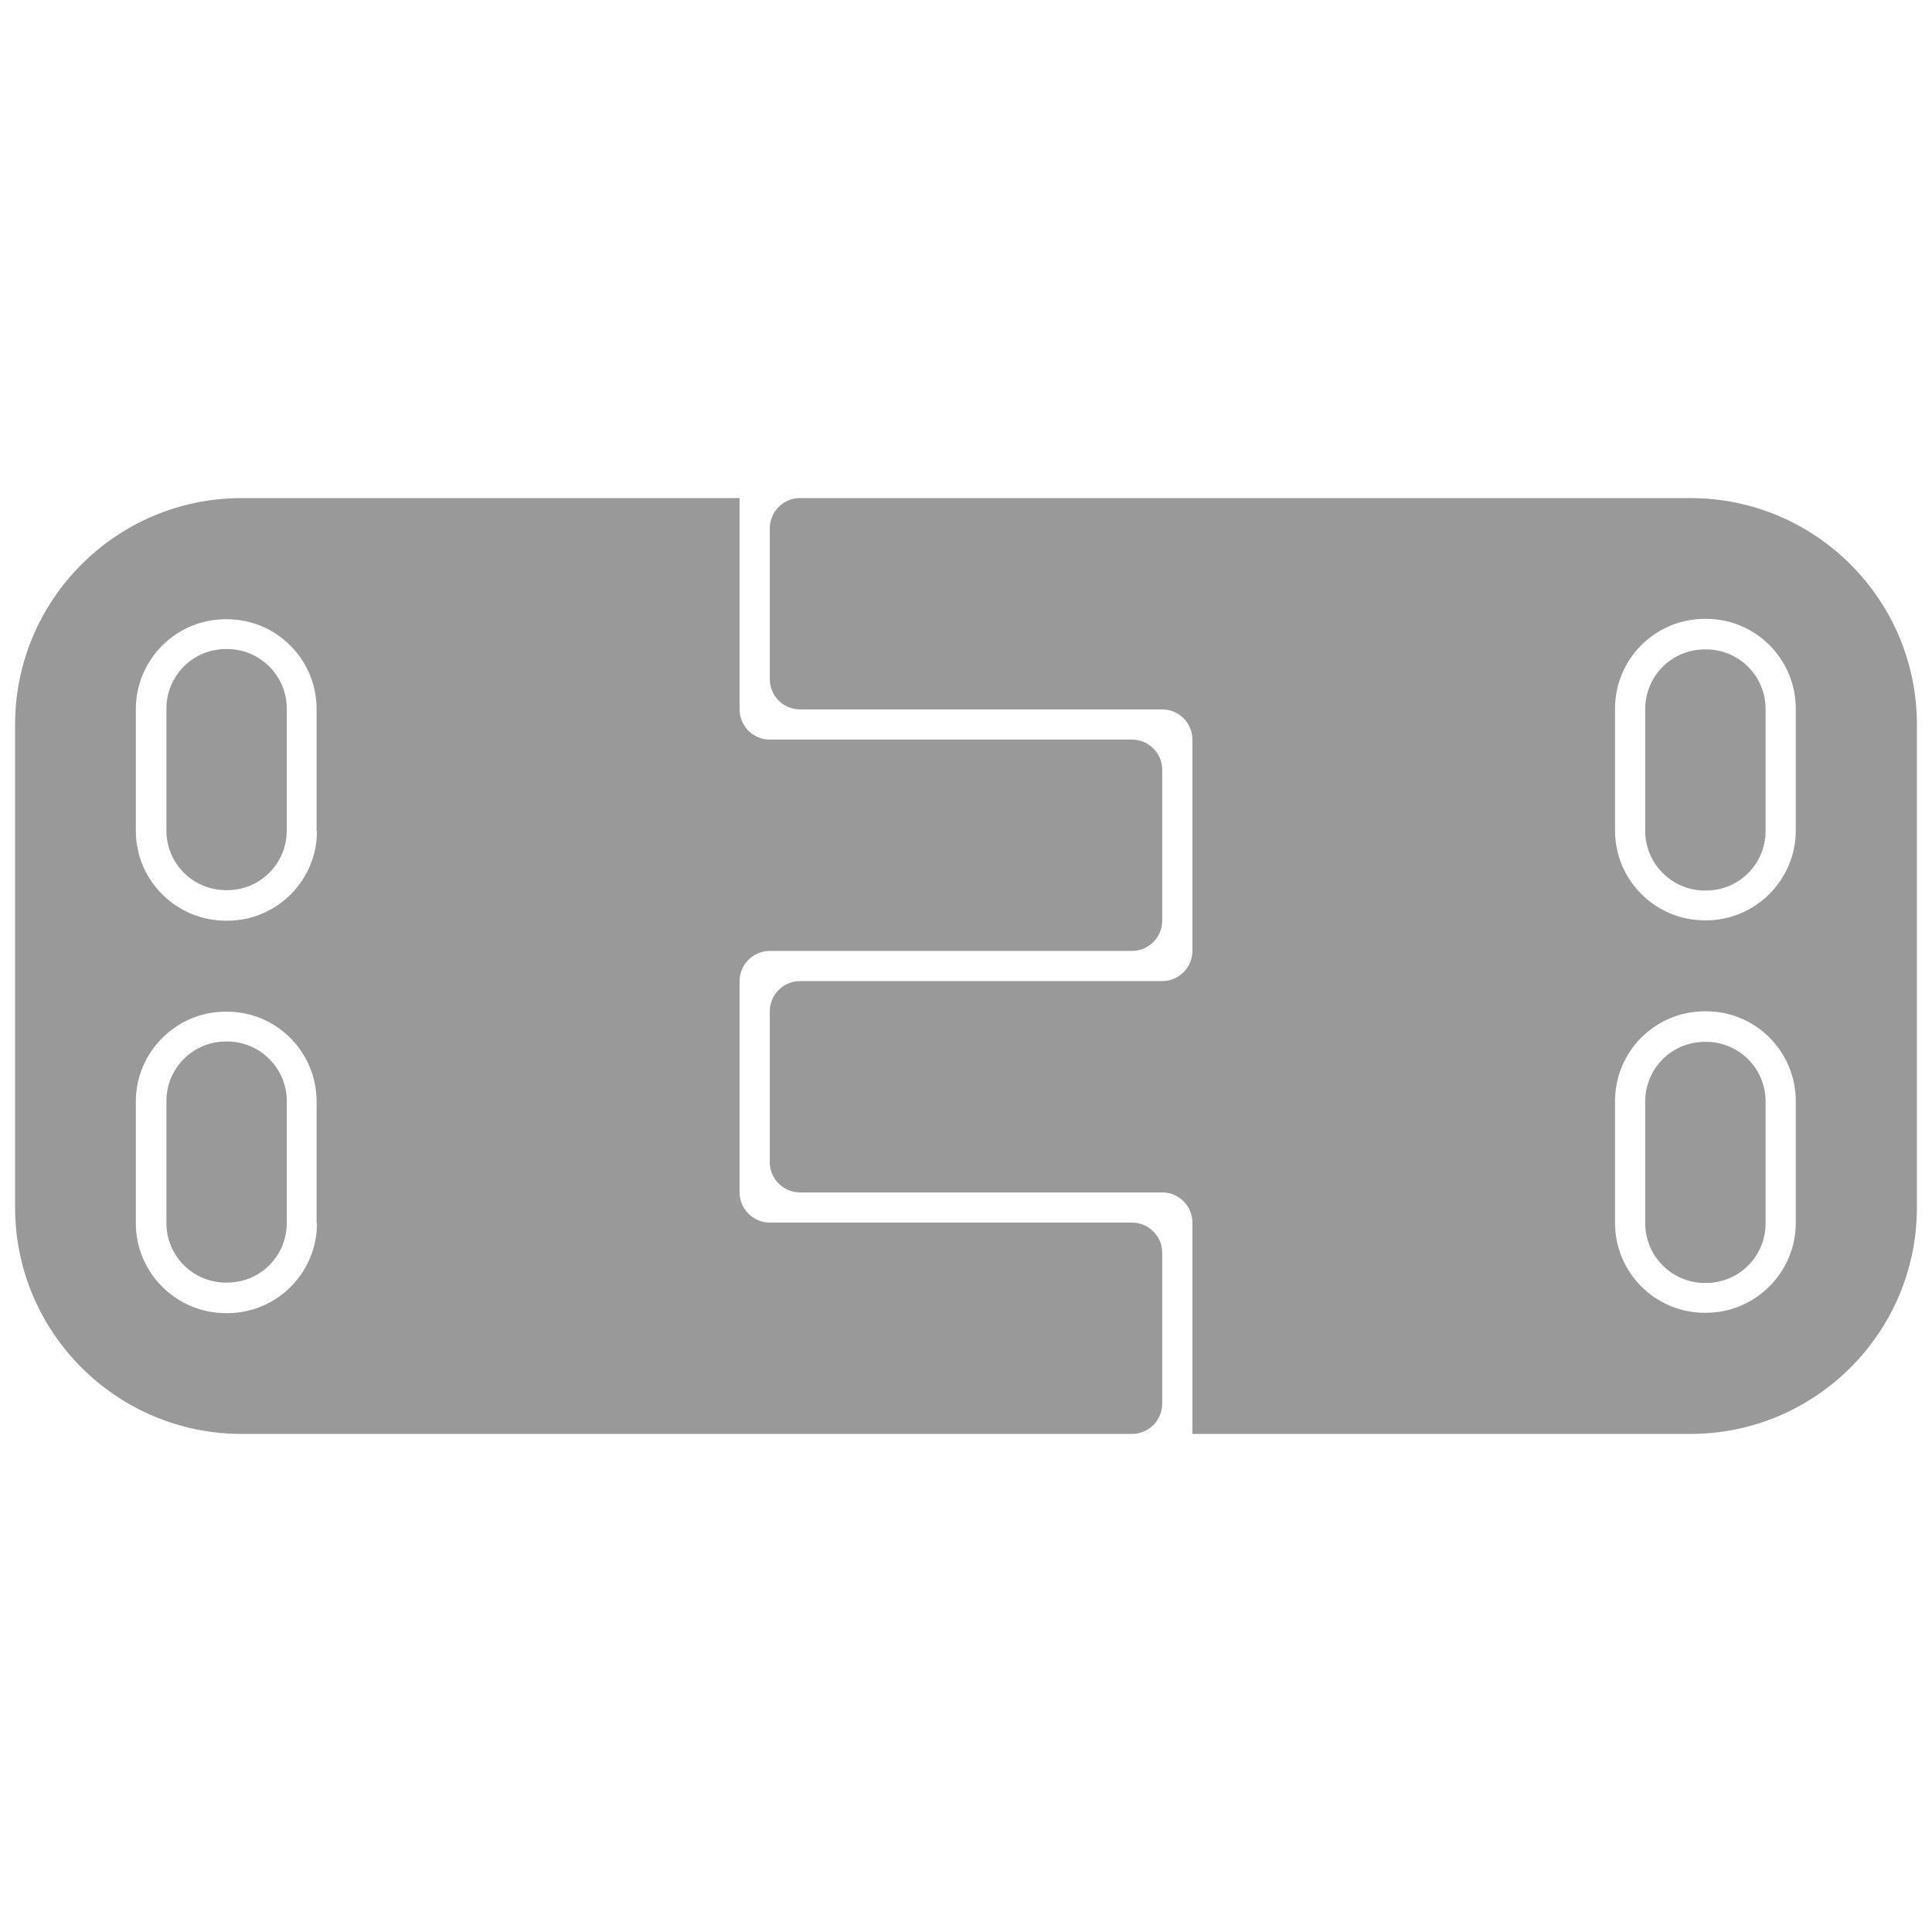 <?xml version="1.0" encoding="utf-8"?>
<!-- Generator: Adobe Illustrator 21.0.0, SVG Export Plug-In . SVG Version: 6.00 Build 0)  -->
<svg version="1.1" id="Слой_1" xmlns="http://www.w3.org/2000/svg" xmlns:xlink="http://www.w3.org/1999/xlink" x="0px" y="0px"
	 viewBox="0 0 512 512" style="enable-background:new 0 0 512 512;" xml:space="preserve">
<style type="text/css">
	.st0{display:none;}
	.st1{display:inline;}
	.st2{fill:#999999;}
</style>
<g id="сетки" class="st0">
	<g class="st1">
		<path class="st2" d="M-420.8,250.2l54.2-52.5c1.6-1.6,3.7-2.3,5.7-2.3c2.1,0,4.1,0.8,5.7,2.3l54.2,52.5l12.1-11.7l-66.3-64.2
			c-1.6-1.6-3.7-2.3-5.7-2.3c-2.1,0-4.1,0.8-5.7,2.3l-66.3,64.2l-5.5,5.3l-21.5,21.8l5.8,5.6c1.6,1.6,3.7,2.3,5.7,2.3
			c2.1,0,4.1-0.8,5.7-2.3l9.7-9.4L-420.8,250.2z"/>
		<path class="st2" d="M-264,244.3l-3-2.9l-0.7-0.7c-0.8-0.8-1.8-1.4-2.8-1.8c-0.9-0.4-1.9-0.6-2.9-0.6c-2.1,0-4.1,0.8-5.7,2.3
			l-9.7,9.4l-12.1,11.7l-54.2,52.5c-1.6,1.6-3.7,2.3-5.7,2.3c-2.1,0-4.1-0.8-5.7-2.3l-54.2-52.5l-12.1,11.7l66.3,64.2
			c1.6,1.6,3.7,2.3,5.7,2.3c2.1,0,4.1-0.8,5.7-2.3l66.2-64.1l0,0l3-2.9l3-2.9l3.7-3.6l17.4-17.7L-264,244.3z"/>
		<path class="st2" d="M-227.2,250.2l54.2-52.5c1.6-1.6,3.7-2.3,5.7-2.3c2.1,0,4.1,0.8,5.7,2.3l54.2,52.5l12.1-11.7l-66.3-64.2
			c-1.6-1.6-3.7-2.3-5.7-2.3c-2.1,0-4.1,0.8-5.7,2.3l-66.3,64.2l-5.5,5.3l-21.5,21.8l5.8,5.6c1.6,1.6,3.7,2.3,5.7,2.3
			c2.1,0,4.1-0.8,5.7-2.3l9.7-9.4L-227.2,250.2z"/>
		<path class="st2" d="M-70.4,244.3l-3-2.9l-0.7-0.7c-0.8-0.8-1.8-1.4-2.8-1.8c-0.9-0.4-1.9-0.6-2.9-0.6c-2.1,0-4.1,0.8-5.7,2.3
			l-9.7,9.4l-12.1,11.7l-54.2,52.5c-1.6,1.6-3.7,2.3-5.7,2.3c-2.1,0-4.1-0.8-5.7-2.3l-54.2-52.5l-12.1,11.7l66.3,64.2
			c1.6,1.6,3.7,2.3,5.7,2.3c2.1,0,4.1-0.8,5.7-2.3l66.2-64.1l0,0l3-2.9l3-2.9l3.7-3.6l17.4-17.7L-70.4,244.3z"/>
		<polygon class="st2" points="-482.5,238.5 -503.9,217.7 -516,229.4 -494.6,250.2 		"/>
		<path class="st2" d="M-457.6,244.3l-3-2.9l-0.7-0.7c-0.8-0.8-1.8-1.4-2.8-1.8c-0.9-0.4-1.9-0.6-2.9-0.6c-2.1,0-4.1,0.8-5.7,2.3
			l-9.7,9.4l-12.1,11.7l-21.4,20.7l12.1,11.7l21.4-20.7l0,0l3-2.9l3-2.9l3.7-3.6l17.4-17.7L-457.6,244.3z"/>
		<polygon class="st2" points="-45.5,273.5 -24.1,294.3 -12,282.6 -33.4,261.8 		"/>
		<path class="st2" d="M-33.4,250.2l21.4-20.7l-12.1-11.7l-21.4,20.7l0,0l-3,2.9l-3,2.9l-3.7,3.6l-17.4,17.7l2.2,2.1l3,2.9l0.7,0.7
			c0.8,0.8,1.8,1.4,2.8,1.8c0.9,0.4,1.9,0.6,2.9,0.6c2.1,0,4.1-0.8,5.7-2.3l9.7-9.4L-33.4,250.2z"/>
	</g>
</g>
<g id="сетки2" class="st0">
	<g class="st1">
		<polygon class="st2" points="-201.1,250.3 -189.4,238.7 -229.4,198.8 -241,210.4 		"/>
		<polygon class="st2" points="-396.1,250.3 -384.5,238.7 -424.4,198.8 -436.1,210.4 		"/>
		<path class="st2" d="M-77.4,213.6c4.7,4.7,12.3,4.7,17,0l46.8-46.9L-25.2,155l-55.3,55.3L-77.4,213.6z"/>
		
			<rect x="-38.1" y="200.3" transform="matrix(0.707 -0.707 0.707 0.707 -160.732 41.872)" class="st2" width="16.5" height="29.3"/>
		
			<rect x="-38.1" y="326.1" transform="matrix(0.707 -0.707 0.707 0.707 -249.686 78.717)" class="st2" width="16.5" height="29.3"/>
		
			<rect x="-506.4" y="156.6" transform="matrix(0.707 -0.707 0.707 0.707 -266.993 -302.107)" class="st2" width="16.5" height="29.3"/>
		
			<rect x="-321" y="259.2" transform="matrix(0.707 -0.707 0.707 0.707 -294.843 -136.967)" class="st2" width="16.5" height="56.5"/>
		<path class="st2" d="M-255.5,298.4c-4.7-4.7-12.3-4.7-17,0l-86.2,86.2c-1.6,1.6-4.1,1.6-5.7,0l-60.1-60.1l-11.6,11.6l66,66.1
			c4.7,4.7,12.3,4.7,17,0l100.7-100.7L-255.5,298.4z"/>
		<path class="st2" d="M-467.5,213.6c4.7,4.7,12.3,4.7,17,0l86.2-86.2c1.6-1.6,4.1-1.6,5.7,0l60.1,60.1l11.6-11.6l-66.1-66.1
			c-4.7-4.7-12.3-4.7-17,0l-100.7,100.7L-467.5,213.6z"/>
		
			<rect x="-506.4" y="282.4" transform="matrix(0.707 -0.707 0.707 0.707 -355.946 -265.262)" class="st2" width="16.5" height="29.3"/>
		<path class="st2" d="M-450.5,298.4c-4.7-4.7-12.3-4.7-17,0l-46.8,46.8l11.6,11.6l55.3-55.3L-450.5,298.4z"/>
		<polygon class="st2" points="-103.6,313.2 -91.9,301.6 -131.9,261.7 -143.5,273.3 		"/>
		<path class="st2" d="M-60.4,298.4c-4.7-4.7-12.3-4.7-17,0l-86.2,86.2c-1.6,1.6-4.1,1.6-5.7,0l-60.1-60.1l-11.6,11.6l66.1,66.1
			c4.7,4.7,12.3,4.7,17,0l100.7-100.7L-60.4,298.4z"/>
		<path class="st2" d="M-370,276.5c4.7,4.7,12.3,4.7,17,0l100.7-100.7l-3.2-3.2c-4.7-4.7-12.3-4.7-17,0l-100.7,100.7L-370,276.5z"/>
		<path class="st2" d="M-447.4,175.8l-3.2-3.2c-4.7-4.7-12.3-4.7-17,0l-46.8,46.9l11.6,11.6L-447.4,175.8z"/>
		<path class="st2" d="M-158,235.6c-4.7-4.7-12.3-4.7-17,0l-100.7,100.7l3.2,3.2c4.7,4.7,12.3,4.7,17,0l100.7-100.7L-158,235.6z"/>
		<path class="st2" d="M-353.1,235.5c-4.7-4.7-12.3-4.7-17,0l-100.7,100.7l3.2,3.2c4.7,4.7,12.3,4.7,17,0l100.7-100.7L-353.1,235.5z
			"/>
		<path class="st2" d="M-80.6,336.2l3.2,3.2c4.7,4.7,12.3,4.7,17,0l46.8-46.8l-11.6-11.7L-80.6,336.2z"/>
		<path class="st2" d="M-272.5,213.6c4.7,4.7,12.3,4.7,17,0l86.2-86.2c1.6-1.6,4.1-1.6,5.7,0l60.1,60.1l11.6-11.6l-66.1-66.1
			c-4.7-4.7-12.3-4.7-17,0l-100.7,100.7L-272.5,213.6z"/>
		<path class="st2" d="M-175,276.5c4.7,4.7,12.3,4.7,17,0l100.7-100.7l-3.2-3.2c-4.7-4.7-12.3-4.7-17,0l-100.7,100.7L-175,276.5z"/>
	</g>
</g>
<g id="компоненты">
	<g>
		<path class="st2" d="M204,252h96c4.4,0,8-3.6,8-8v-40c0-4.4-3.6-8-8-8h-96c-4.4,0-8-3.6-8-8v-56H64c-33.1,0-60,26.9-60,60v128
			c0,33.1,26.9,60,60,60h236c4.4,0,8-3.6,8-8v-40c0-4.4-3.6-8-8-8h-96c-4.4,0-8-3.6-8-8v-56C196,255.6,199.6,252,204,252z M84,324.2
			c0,13.2-10.7,23.8-23.8,23.8h-0.3C46.7,348,36,337.3,36,324.2v-32.3c0-13.1,10.7-23.8,23.8-23.8h0.3c13.2,0,23.8,10.7,23.8,23.8
			v32.3H84z M84,220.2c0,13.2-10.7,23.8-23.8,23.8h-0.3C46.7,244,36,233.3,36,220.2v-32.3c0-13.1,10.7-23.8,23.8-23.8h0.3
			c13.2,0,23.8,10.7,23.8,23.8v32.3H84z"/>
		<path class="st2" d="M60.2,172h-0.3c-8.8,0-15.8,7.1-15.8,15.8v32.3c0,8.8,7.1,15.8,15.8,15.8h0.3c8.8,0,15.8-7.1,15.8-15.8v-32.3
			C76,179.1,68.9,172,60.2,172z"/>
		<path class="st2" d="M60.2,276h-0.3c-8.8,0-15.8,7.1-15.8,15.8v32.3c0,8.8,7.1,15.8,15.8,15.8h0.3c8.8,0,15.8-7.1,15.8-15.8v-32.3
			C76,283.1,68.9,276,60.2,276z"/>
	</g>
	<g>
		<path class="st2" d="M308,260h-96c-4.4,0-8,3.6-8,8v40c0,4.4,3.6,8,8,8h96c4.4,0,8,3.6,8,8v56h132c33.1,0,60-26.9,60-60V192
			c0-33.1-26.9-60-60-60H212c-4.4,0-8,3.6-8,8v40c0,4.4,3.6,8,8,8h96c4.4,0,8,3.6,8,8v56C316,256.4,312.4,260,308,260z M428,187.8
			c0-13.2,10.7-23.8,23.8-23.8h0.3c13.2,0,23.8,10.7,23.8,23.8v32.3c0,13.1-10.7,23.8-23.8,23.8h-0.3c-13.2,0-23.8-10.7-23.8-23.8
			V187.8z M428,291.8c0-13.2,10.7-23.8,23.8-23.8h0.3c13.2,0,23.8,10.7,23.8,23.8v32.3c0,13.1-10.7,23.8-23.8,23.8h-0.3
			c-13.2,0-23.8-10.7-23.8-23.8V291.8z"/>
		<path class="st2" d="M451.8,340h0.3c8.8,0,15.8-7.1,15.8-15.8v-32.3c0-8.8-7.1-15.8-15.8-15.8h-0.3c-8.8,0-15.8,7.1-15.8,15.8
			v32.3C436,332.9,443.1,340,451.8,340z"/>
		<path class="st2" d="M451.8,236h0.3c8.8,0,15.8-7.1,15.8-15.8v-32.3c0-8.8-7.1-15.8-15.8-15.8h-0.3c-8.8,0-15.8,7.1-15.8,15.8
			v32.3C436,228.9,443.1,236,451.8,236z"/>
	</g>
</g>
</svg>
